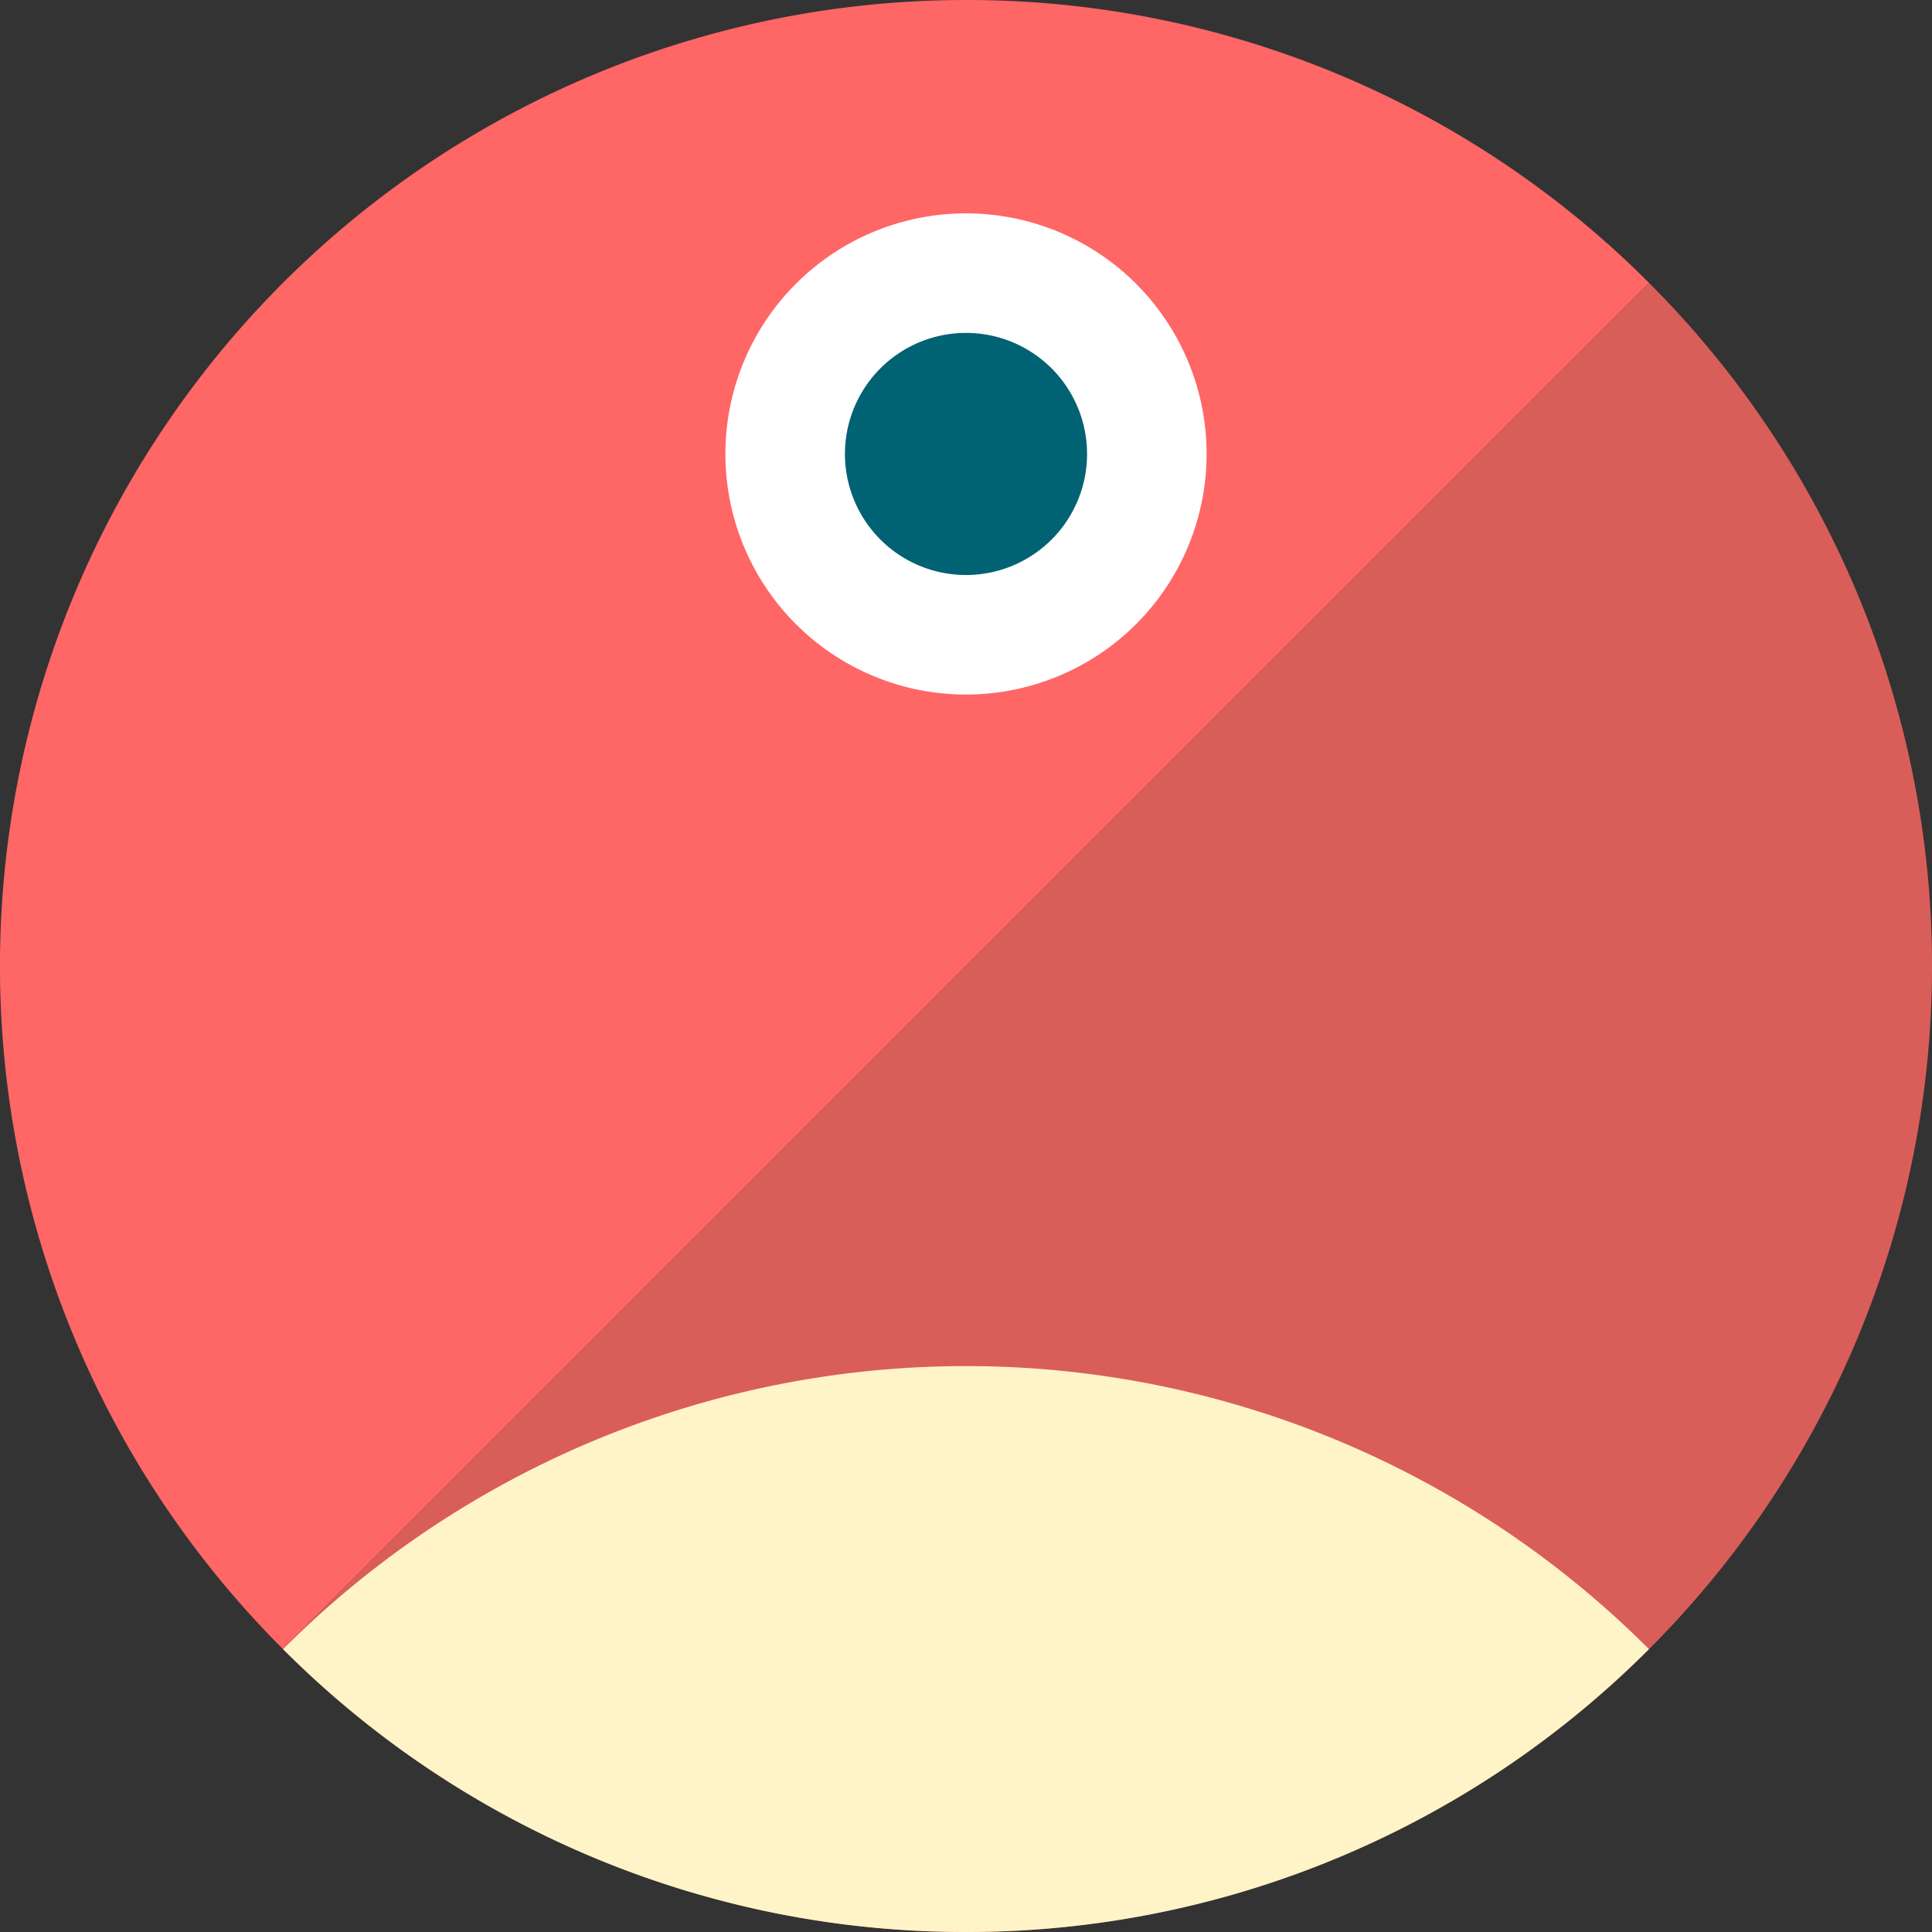 <svg fill="none" height="32" width="32" xmlns="http://www.w3.org/2000/svg">
    <rect width="100%" height="100%" fill="#333333" stroke="none"/>
    <defs>
        <clipPath id="pnt__a">
            <path d="M0 0h32v32H0z" fill="#fff" />
        </clipPath>
    </defs>
    <g clip-path="url(#pnt__a)">
        <path d="M4.686 27.314A16 16 0 1 0 27.314 4.686L4.686 27.314Z" fill="#D95E59" />
        <path d="M16 0A16 16 0 0 0 4.686 27.314L27.314 4.686A15.95 15.95 0 0 0 16 0Z" fill="#F66" />
        <path d="M16 11.504a3.985 3.985 0 1 0 0-7.97 3.985 3.985 0 0 0 0 7.97Z" fill="#fff" />
        <path d="M16 9.524a2.005 2.005 0 1 0 0-4.01 2.005 2.005 0 0 0 0 4.01Z" fill="#016273" />
        <path d="M16 32a15.95 15.95 0 0 0 11.312-4.685 15.991 15.991 0 0 0-22.624 0A15.95 15.95 0 0 0 16 32Z"
            fill="#FFF4C7" />
    </g>
</svg>